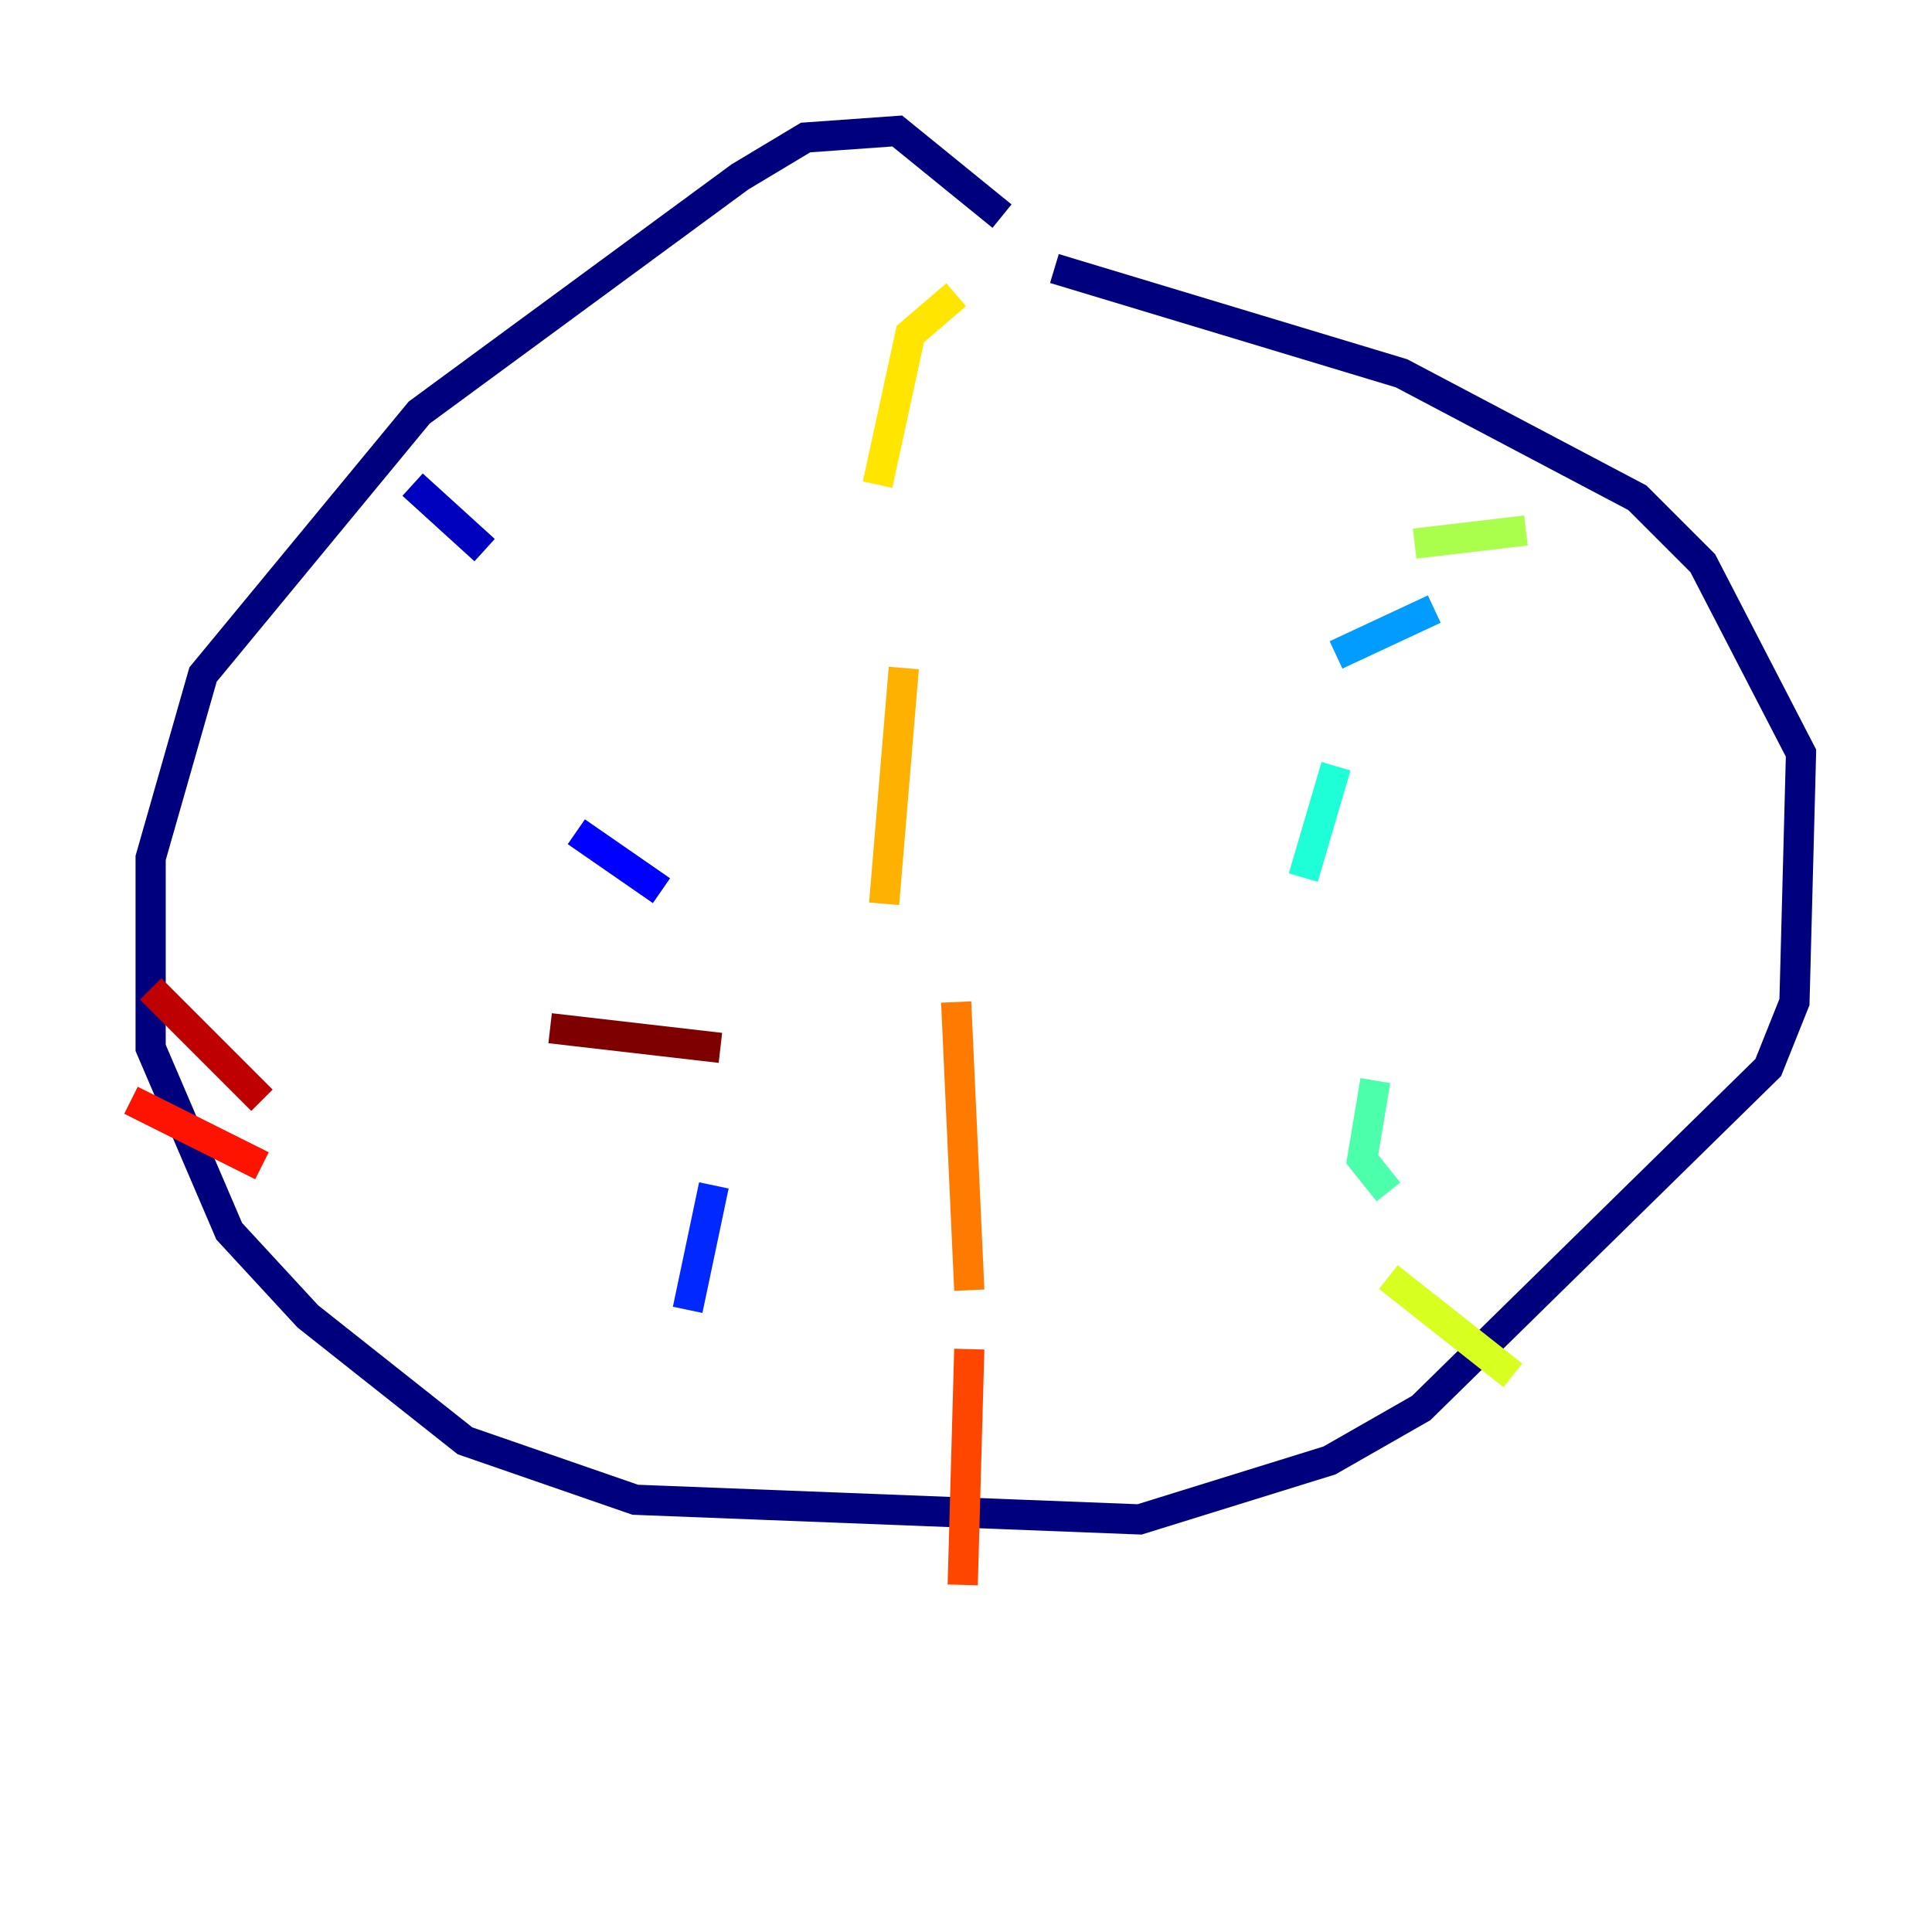 <?xml version="1.0" encoding="utf-8" ?>
<svg baseProfile="tiny" height="128" version="1.2" viewBox="0,0,128,128" width="128" xmlns="http://www.w3.org/2000/svg" xmlns:ev="http://www.w3.org/2001/xml-events" xmlns:xlink="http://www.w3.org/1999/xlink"><defs /><polyline fill="none" points="66.386,14.319 59.444,8.678 53.37,9.112 49.031,11.715 27.77,27.336 13.451,44.691 9.98,56.841 9.98,69.424 15.186,81.573 20.393,87.214 30.807,95.458 42.088,99.363 75.498,100.664 88.081,96.759 94.156,93.288 117.153,70.725 118.888,66.386 119.322,49.898 112.814,37.315 108.475,32.976 92.854,24.732 69.858,17.79" stroke="#00007f" stroke-width="2" /><polyline fill="none" points="27.336,32.108 32.108,36.447" stroke="#0000bf" stroke-width="2" /><polyline fill="none" points="38.183,55.105 43.824,59.01" stroke="#0000fe" stroke-width="2" /><polyline fill="none" points="47.295,78.536 45.559,86.78" stroke="#0028ff" stroke-width="2" /><polyline fill="none" points="49.464,102.4 49.464,102.4" stroke="#0060ff" stroke-width="2" /><polyline fill="none" points="95.024,40.352 88.515,43.39" stroke="#009cff" stroke-width="2" /><polyline fill="none" points="86.78,63.783 86.78,63.783" stroke="#00d4ff" stroke-width="2" /><polyline fill="none" points="88.515,50.766 86.346,58.142" stroke="#1fffd7" stroke-width="2" /><polyline fill="none" points="91.119,71.593 90.251,76.8 91.986,78.969" stroke="#4cffaa" stroke-width="2" /><polyline fill="none" points="89.383,91.119 89.383,91.119" stroke="#7cff79" stroke-width="2" /><polyline fill="none" points="101.098,35.146 93.722,36.014" stroke="#aaff4c" stroke-width="2" /><polyline fill="none" points="91.986,84.61 100.231,91.119" stroke="#d7ff1f" stroke-width="2" /><polyline fill="none" points="63.349,19.525 60.312,22.129 58.142,32.108" stroke="#ffe500" stroke-width="2" /><polyline fill="none" points="59.878,44.258 58.576,59.878" stroke="#ffb100" stroke-width="2" /><polyline fill="none" points="63.349,66.386 64.217,85.478" stroke="#ff7a00" stroke-width="2" /><polyline fill="none" points="64.217,89.383 63.783,105.003" stroke="#ff4600" stroke-width="2" /><polyline fill="none" points="17.356,77.234 8.678,72.895" stroke="#fe1200" stroke-width="2" /><polyline fill="none" points="9.98,65.519 17.356,72.895" stroke="#bf0000" stroke-width="2" /><polyline fill="none" points="36.447,68.122 47.729,69.424" stroke="#7f0000" stroke-width="2" /></svg>